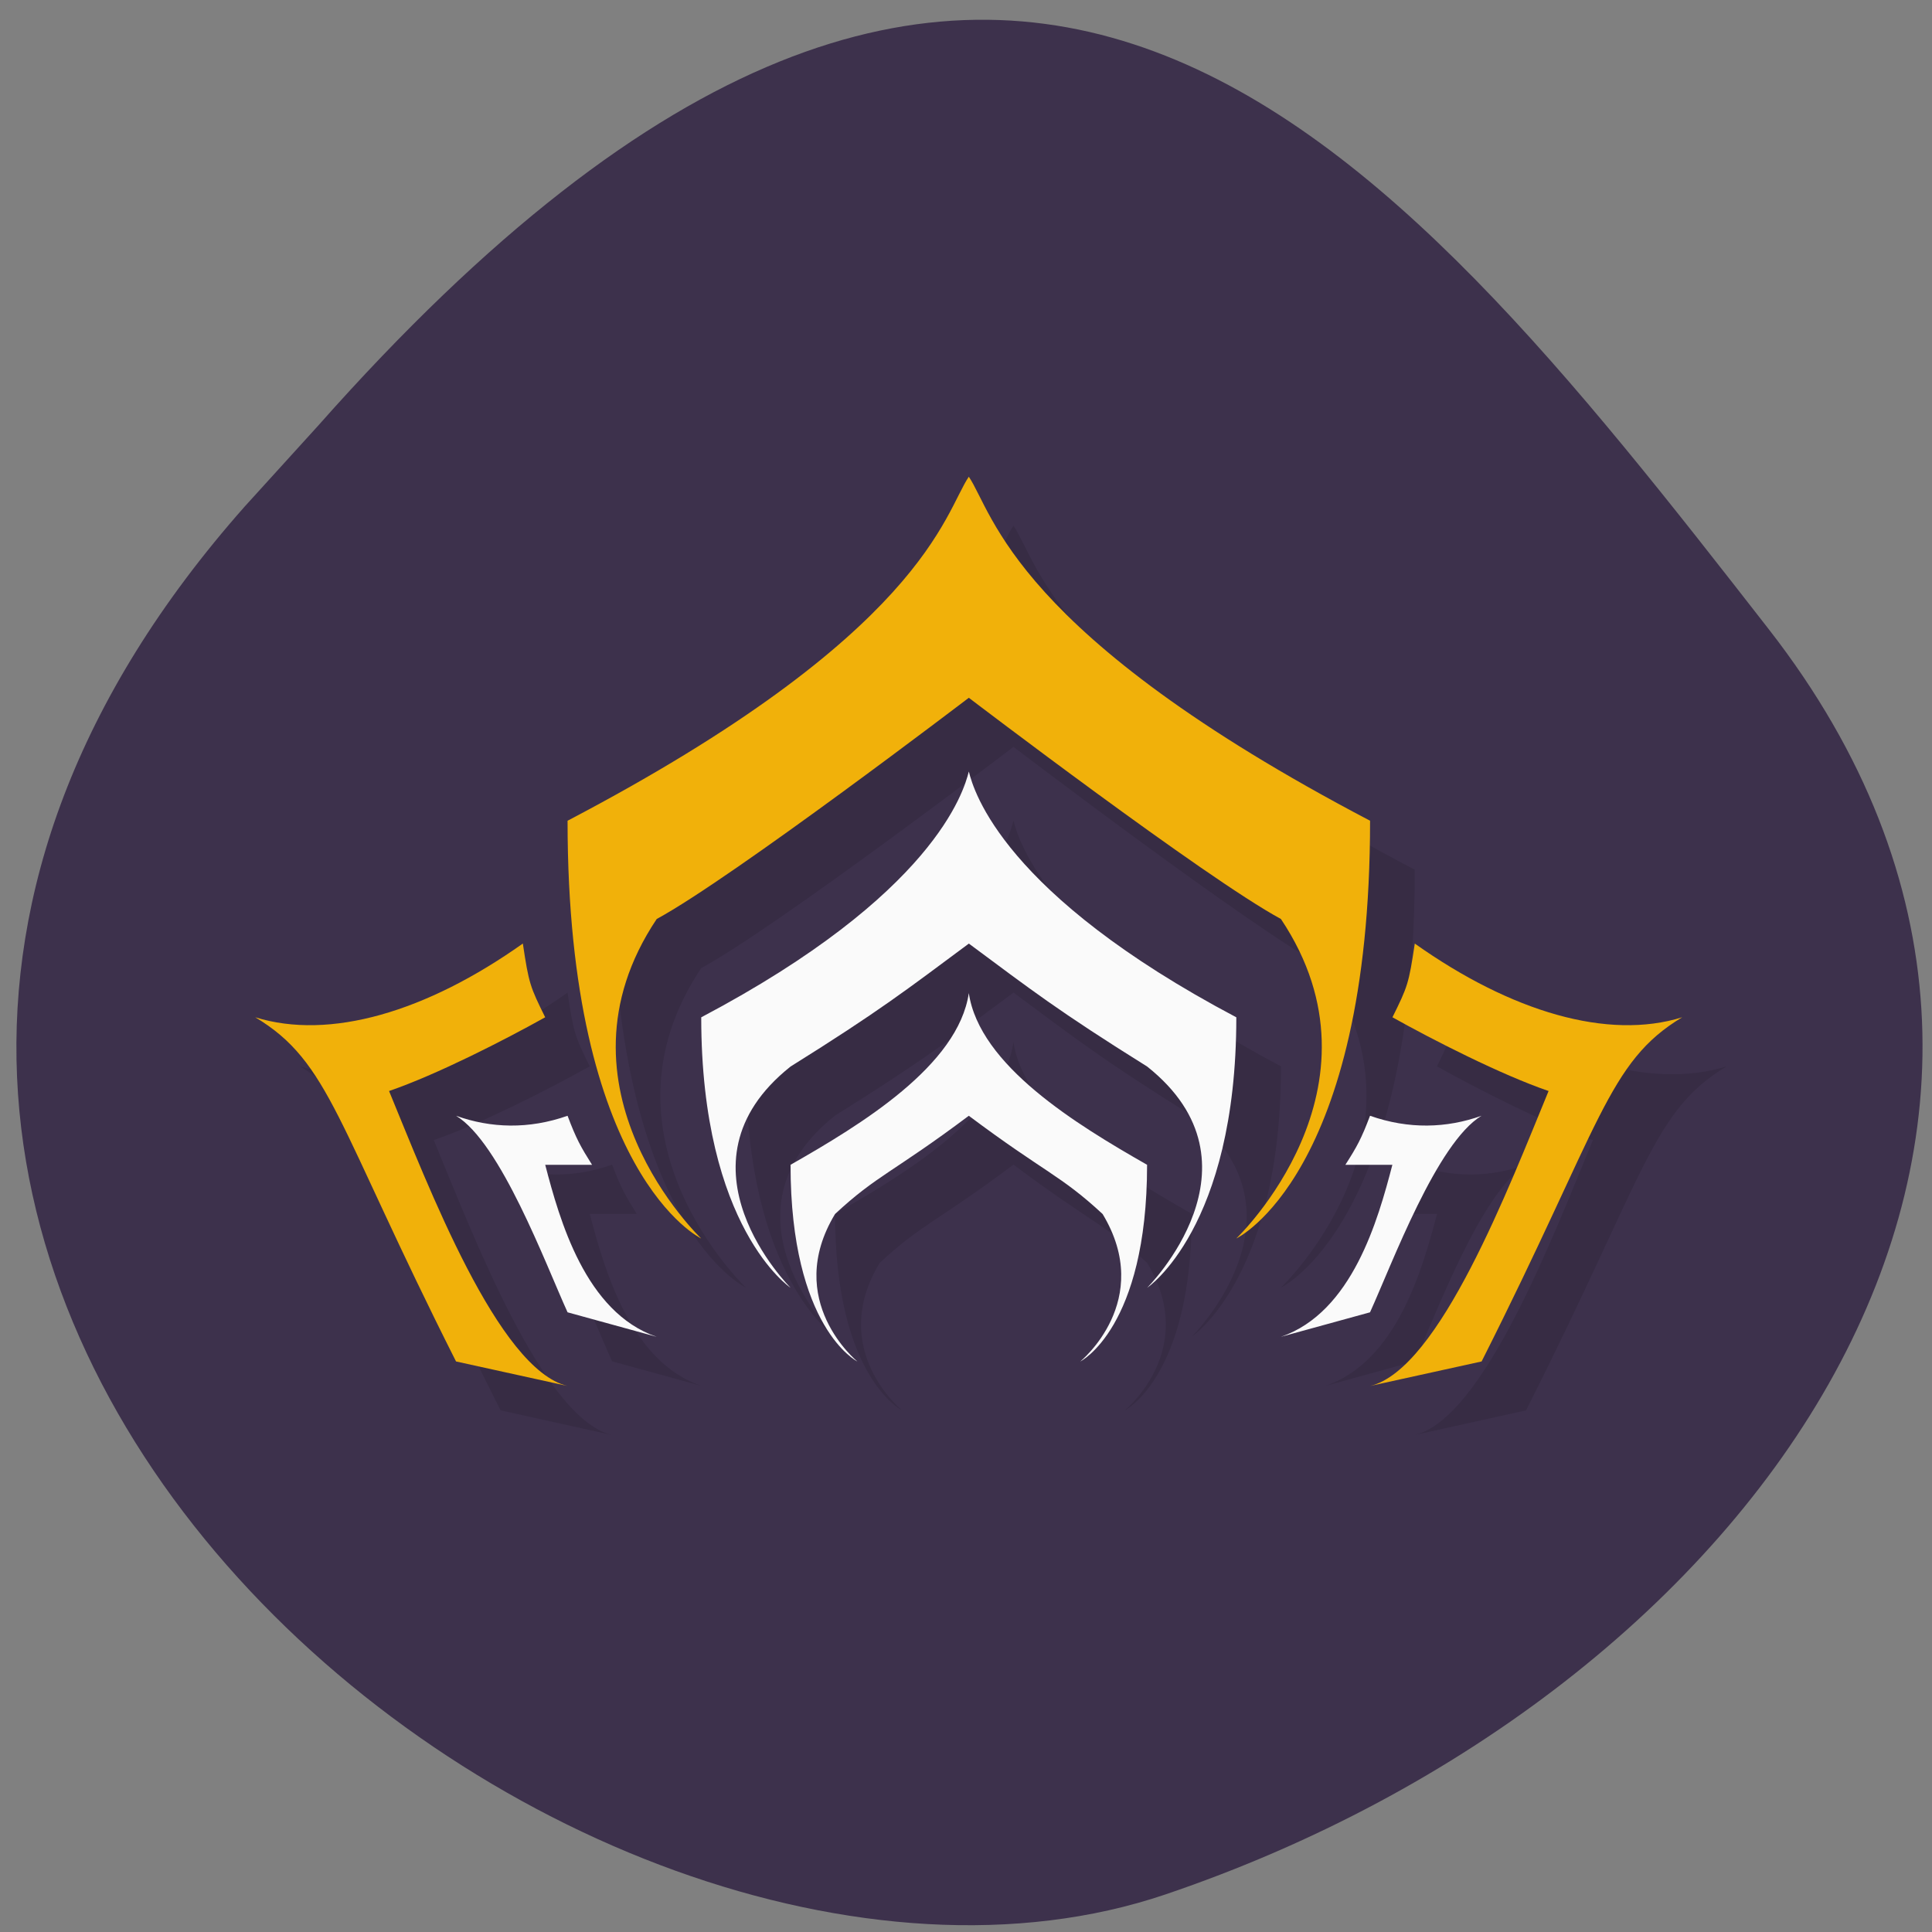 <svg xmlns="http://www.w3.org/2000/svg" viewBox="0 0 48 48"><rect x="0" y="0" width="48" height="48" fill="#808080" stroke="none"/><path d="m 6.082 12.582 c -16.977 19.17 8.152 39.473 22.875 34.484 c 14.723 -4.988 24.609 -19.07 14.996 -31.422 c -9.613 -12.348 -19.06 -24.25 -36.04 -5.078" fill="#3d314c"/><path d="m 25.18 13.06 c -0.617 0.914 -1.109 3.902 -9.973 8.547 c 0 8.805 3.324 10.383 3.324 10.383 c 0 0 -3.922 -3.73 -1.109 -7.938 c 1.883 -1.02 7.758 -5.496 7.758 -5.496 c 0 0 5.871 4.477 7.754 5.496 c 2.813 4.207 -1.109 7.938 -1.109 7.938 c 0 0 3.324 -1.578 3.324 -10.383 c -8.863 -4.645 -9.355 -7.633 -9.969 -8.547 m 0 7.328 c -0.125 0.488 -0.863 3.043 -6.648 6.105 c 0 5.242 2.215 6.715 2.215 6.715 c 0 0 -3.066 -3.051 0 -5.492 c 2.215 -1.383 2.887 -1.91 4.434 -3.055 c 1.543 1.145 2.215 1.672 4.43 3.055 c 3.066 2.441 0 5.492 0 5.492 c 0 0 2.215 -1.473 2.215 -6.715 c -5.785 -3.063 -6.523 -5.617 -6.645 -6.105 m -11.08 4.273 c -2.402 1.699 -4.805 2.406 -6.648 1.832 c 1.859 1.117 2 2.645 4.984 8.547 l 2.77 0.613 c -1.719 -0.41 -3.453 -4.965 -4.43 -7.328 c 1.18 -0.406 2.867 -1.27 3.875 -1.832 c -0.375 -0.758 -0.402 -0.84 -0.551 -1.832 m 22.15 0 c -0.148 0.992 -0.176 1.074 -0.551 1.832 c 1.01 0.563 2.695 1.426 3.875 1.832 c -0.977 2.363 -2.711 6.918 -4.43 7.328 l 2.77 -0.613 c 2.98 -5.902 3.125 -7.43 4.984 -8.547 c -1.844 0.574 -4.246 -0.133 -6.648 -1.832 m -11.07 1.223 c -0.262 1.809 -2.691 3.281 -4.434 4.273 c 0 4.059 1.664 4.883 1.664 4.883 c 0 0 -1.859 -1.508 -0.555 -3.664 c 1.043 -0.969 1.438 -1.027 3.324 -2.441 c 1.883 1.414 2.277 1.473 3.32 2.441 c 1.305 2.156 -0.555 3.664 -0.555 3.664 c 0 0 1.664 -0.824 1.664 -4.883 c -1.742 -0.992 -4.172 -2.469 -4.43 -4.273 m -12.742 3.051 c 1.109 0.676 2.215 3.664 2.77 4.887 l 2.215 0.609 c -1.77 -0.605 -2.41 -2.91 -2.77 -4.273 h 1.168 c -0.285 -0.457 -0.391 -0.641 -0.613 -1.223 c -0.965 0.344 -1.902 0.309 -2.77 0 m 22.711 0 c -0.223 0.582 -0.328 0.766 -0.613 1.223 h 1.168 c -0.359 1.363 -1 3.664 -2.77 4.273 l 2.215 -0.609 c 0.551 -1.223 1.66 -4.211 2.77 -4.887 c -0.867 0.309 -1.805 0.344 -2.77 0" fill-opacity="0.102"/><path d="m 24.07 11.844 c -0.617 0.91 -1.109 3.902 -9.969 8.547 c 0 8.801 3.32 10.379 3.32 10.379 c 0 0 -3.922 -3.73 -1.105 -7.938 c 1.883 -1.02 7.754 -5.496 7.754 -5.496 c 0 0 5.871 4.477 7.754 5.496 c 2.813 4.207 -1.109 7.938 -1.109 7.938 c 0 0 3.324 -1.578 3.324 -10.379 c -8.859 -4.645 -9.355 -7.637 -9.969 -8.547 m -11.08 11.598 c -2.402 1.703 -4.801 2.406 -6.648 1.832 c 1.863 1.117 2.01 2.648 4.988 8.551 l 2.77 0.609 c -1.723 -0.41 -3.457 -4.961 -4.434 -7.328 c 1.184 -0.406 2.867 -1.266 3.879 -1.832 c -0.375 -0.758 -0.406 -0.836 -0.555 -1.832 m 22.16 0 c -0.148 0.996 -0.18 1.074 -0.555 1.832 c 1.012 0.566 2.695 1.426 3.879 1.832 c -0.977 2.367 -2.711 6.918 -4.434 7.328 l 2.77 -0.609 c 2.98 -5.902 3.125 -7.434 4.984 -8.551 c -1.844 0.574 -4.242 -0.129 -6.645 -1.832" fill="#f1b10a"/><path d="m 24.07 19.17 c -0.125 0.492 -0.859 3.047 -6.648 6.105 c 0 5.242 2.219 6.719 2.219 6.719 c 0 0 -3.07 -3.055 0 -5.496 c 2.215 -1.383 2.887 -1.91 4.43 -3.055 c 1.543 1.145 2.215 1.672 4.43 3.055 c 3.07 2.441 0 5.496 0 5.496 c 0 0 2.215 -1.477 2.215 -6.719 c -5.785 -3.059 -6.523 -5.613 -6.645 -6.105 m 0 5.496 c -0.262 1.813 -2.691 3.281 -4.43 4.273 c 0 4.059 1.66 4.887 1.66 4.887 c 0 0 -1.855 -1.508 -0.555 -3.664 c 1.047 -0.973 1.438 -1.027 3.324 -2.441 c 1.887 1.414 2.277 1.469 3.324 2.441 c 1.301 2.156 -0.555 3.664 -0.555 3.664 c 0 0 1.66 -0.828 1.66 -4.887 c -1.738 -0.992 -4.168 -2.465 -4.43 -4.273 m -12.738 3.055 c 1.105 0.672 2.215 3.66 2.77 4.883 l 2.215 0.609 c -1.773 -0.605 -2.414 -2.91 -2.77 -4.273 h 1.164 c -0.285 -0.453 -0.391 -0.641 -0.609 -1.219 c -0.965 0.34 -1.906 0.309 -2.77 0 m 22.707 0 c -0.219 0.578 -0.324 0.766 -0.613 1.219 h 1.168 c -0.355 1.363 -0.996 3.664 -2.77 4.273 l 2.215 -0.609 c 0.555 -1.223 1.66 -4.211 2.77 -4.883 c -0.867 0.309 -1.805 0.34 -2.77 0" fill="#fafafa"/></svg>